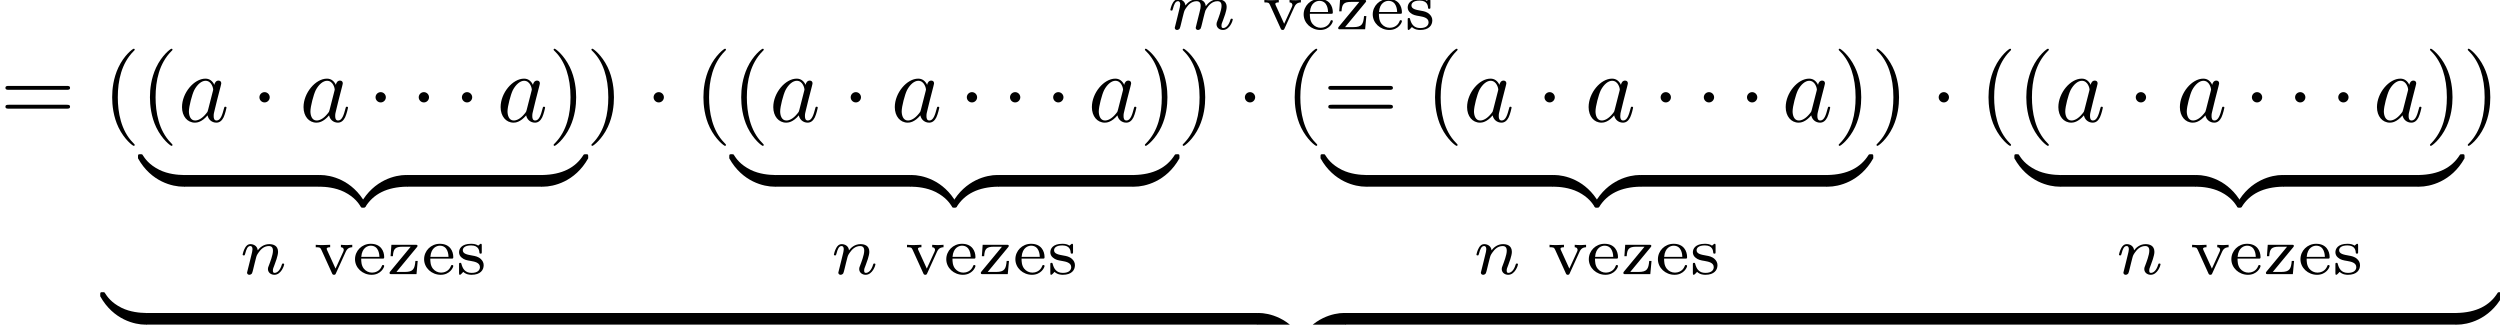 <?xml version='1.0' encoding='UTF-8'?>
<!-- This file was generated by dvisvgm 3.2.2 -->
<svg version='1.1' xmlns='http://www.w3.org/2000/svg' xmlns:xlink='http://www.w3.org/1999/xlink' width='256.357pt' height='33.289pt' viewBox='43.677 -36.278 256.357 33.289'>
<defs>
<path id='g0-1' d='M1.913-2.491C1.913-2.78 1.674-3.019 1.385-3.019S.857-2.78 .857-2.491S1.096-1.963 1.385-1.963S1.913-2.202 1.913-2.491Z'/>
<path id='g3-40' d='M3.298 2.391C3.298 2.361 3.298 2.341 3.128 2.172C1.883 .917 1.564-.966 1.564-2.491C1.564-4.224 1.943-5.958 3.168-7.203C3.298-7.323 3.298-7.342 3.298-7.372C3.298-7.442 3.258-7.472 3.198-7.472C3.098-7.472 2.202-6.795 1.614-5.529C1.106-4.433 .986-3.328 .986-2.491C.986-1.714 1.096-.508 1.644 .618C2.242 1.843 3.098 2.491 3.198 2.491C3.258 2.491 3.298 2.461 3.298 2.391Z'/>
<path id='g3-41' d='M2.879-2.491C2.879-3.268 2.77-4.473 2.222-5.599C1.624-6.824 .767-7.472 .667-7.472C.608-7.472 .568-7.432 .568-7.372C.568-7.342 .568-7.323 .757-7.143C1.733-6.157 2.301-4.573 2.301-2.491C2.301-.787 1.933 .966 .697 2.222C.568 2.341 .568 2.361 .568 2.391C.568 2.451 .608 2.491 .667 2.491C.767 2.491 1.664 1.813 2.252 .548C2.76-.548 2.879-1.654 2.879-2.491Z'/>
<path id='g3-61' d='M6.844-3.258C6.994-3.258 7.183-3.258 7.183-3.457S6.994-3.656 6.854-3.656H.887C.747-3.656 .558-3.656 .558-3.457S.747-3.258 .897-3.258H6.844ZM6.854-1.325C6.994-1.325 7.183-1.325 7.183-1.524S6.994-1.724 6.844-1.724H.897C.747-1.724 .558-1.724 .558-1.524S.747-1.325 .887-1.325H6.854Z'/>
<path id='g5-122' d='M4.583-.917C4.583-1.186 4.583-1.196 4.374-1.196C3.357-1.196 1.116-.717-.239 1.714V1.873C-.239 2.122-.229 2.132 0 2.132C.189 2.132 .199 2.122 .249 2.052C1.066 .747 2.441 .04 4.463 0C4.583 0 4.583-.07 4.583-.279V-.917Z'/>
<path id='g5-123' d='M4.722 1.714C3.367-.727 1.126-1.196 .11-1.196C-.1-1.196-.1-1.186-.1-.917V-.279C-.1-.05-.1 0 .04 0C.648 .01 1.634 .09 2.531 .528C3.606 1.066 4.015 1.694 4.264 2.082C4.294 2.132 4.354 2.132 4.483 2.132C4.712 2.132 4.722 2.122 4.722 1.873V1.714Z'/>
<path id='g5-124' d='M4.583-.917C4.583-1.146 4.583-1.196 4.443-1.196C3.836-1.205 2.849-1.285 1.953-1.724C.877-2.262 .468-2.889 .219-3.278C.189-3.328 .13-3.328 0-3.328C-.229-3.328-.239-3.318-.239-3.068V-2.909C1.116-.468 3.357 0 4.374 0C4.583 0 4.583-.01 4.583-.279V-.917Z'/>
<path id='g5-125' d='M4.722-3.068C4.722-3.318 4.712-3.328 4.483-3.328C4.294-3.328 4.284-3.318 4.234-3.248C3.417-1.943 2.042-1.235 .02-1.196C-.1-1.196-.1-1.126-.1-.917V-.279C-.1-.01-.1 0 .11 0C1.126 0 3.367-.478 4.722-2.909V-3.068Z'/>
<path id='g2-109' d='M3.027-.565C2.992-.425 2.929-.188 2.929-.153C2.929 0 3.055 .07 3.166 .07C3.292 .07 3.403-.021 3.438-.084S3.529-.37 3.564-.516C3.599-.649 3.675-.969 3.717-1.144C3.759-1.297 3.801-1.451 3.836-1.611C3.912-1.911 3.912-1.925 4.052-2.141C4.275-2.483 4.624-2.88 5.168-2.88C5.558-2.88 5.579-2.559 5.579-2.392C5.579-1.974 5.279-1.2 5.168-.907C5.091-.711 5.063-.649 5.063-.53C5.063-.16 5.37 .07 5.726 .07C6.423 .07 6.73-.893 6.73-.997C6.73-1.088 6.639-1.088 6.618-1.088C6.521-1.088 6.514-1.046 6.486-.969C6.325-.411 6.025-.126 5.746-.126C5.6-.126 5.572-.223 5.572-.37C5.572-.53 5.607-.621 5.733-.934C5.816-1.151 6.102-1.89 6.102-2.28C6.102-2.392 6.102-2.685 5.844-2.887C5.726-2.978 5.523-3.075 5.196-3.075C4.568-3.075 4.184-2.664 3.961-2.371C3.905-2.964 3.41-3.075 3.055-3.075C2.476-3.075 2.085-2.72 1.876-2.441C1.827-2.922 1.416-3.075 1.13-3.075C.83-3.075 .669-2.859 .579-2.699C.425-2.441 .328-2.043 .328-2.008C.328-1.918 .425-1.918 .446-1.918C.544-1.918 .551-1.939 .6-2.127C.704-2.538 .837-2.88 1.109-2.88C1.29-2.88 1.339-2.727 1.339-2.538C1.339-2.406 1.276-2.148 1.227-1.96S1.109-1.485 1.074-1.332L.851-.439C.823-.349 .781-.174 .781-.153C.781 0 .907 .07 1.018 .07C1.144 .07 1.255-.021 1.29-.084S1.381-.37 1.416-.516C1.451-.649 1.527-.969 1.569-1.144C1.611-1.297 1.653-1.451 1.688-1.611C1.764-1.897 1.778-1.953 1.981-2.239C2.176-2.518 2.504-2.88 3.027-2.88C3.431-2.88 3.438-2.525 3.438-2.392C3.438-2.218 3.417-2.127 3.32-1.736L3.027-.565Z'/>
<path id='g2-110' d='M.851-.439C.823-.349 .781-.174 .781-.153C.781 0 .907 .07 1.018 .07C1.144 .07 1.255-.021 1.29-.084S1.381-.37 1.416-.516C1.451-.649 1.527-.969 1.569-1.144C1.611-1.297 1.653-1.451 1.688-1.611C1.764-1.897 1.778-1.953 1.981-2.239C2.176-2.518 2.504-2.88 3.027-2.88C3.431-2.88 3.438-2.525 3.438-2.392C3.438-1.974 3.138-1.2 3.027-.907C2.95-.711 2.922-.649 2.922-.53C2.922-.16 3.229 .07 3.585 .07C4.282 .07 4.589-.893 4.589-.997C4.589-1.088 4.498-1.088 4.477-1.088C4.38-1.088 4.373-1.046 4.345-.969C4.184-.411 3.884-.126 3.605-.126C3.459-.126 3.431-.223 3.431-.37C3.431-.53 3.466-.621 3.592-.934C3.675-1.151 3.961-1.89 3.961-2.28C3.961-2.957 3.424-3.075 3.055-3.075C2.476-3.075 2.085-2.72 1.876-2.441C1.827-2.922 1.416-3.075 1.13-3.075C.83-3.075 .669-2.859 .579-2.699C.425-2.441 .328-2.043 .328-2.008C.328-1.918 .425-1.918 .446-1.918C.544-1.918 .551-1.939 .6-2.127C.704-2.538 .837-2.88 1.109-2.88C1.29-2.88 1.339-2.727 1.339-2.538C1.339-2.406 1.276-2.148 1.227-1.96S1.109-1.485 1.074-1.332L.851-.439Z'/>
<path id='g4-101' d='M3.068-1.59C3.215-1.59 3.264-1.59 3.264-1.743C3.264-2.357 2.922-3.11 1.883-3.11C.969-3.11 .272-2.385 .272-1.527C.272-.642 1.046 .07 1.974 .07C2.915 .07 3.264-.683 3.264-.837C3.264-.865 3.25-.934 3.145-.934C3.055-.934 3.041-.893 3.02-.823C2.803-.258 2.273-.153 2.022-.153C1.695-.153 1.381-.3 1.172-.565C.914-.893 .907-1.318 .907-1.59H3.068ZM.914-1.771C.99-2.755 1.618-2.915 1.883-2.915C2.741-2.915 2.769-1.946 2.776-1.771H.914Z'/>
<path id='g4-115' d='M2.643-2.929C2.643-3.048 2.643-3.11 2.545-3.11C2.511-3.11 2.497-3.11 2.406-3.027C2.392-3.02 2.322-2.957 2.28-2.922C2.071-3.068 1.806-3.11 1.548-3.11C.551-3.11 .314-2.587 .314-2.239C.314-2.015 .411-1.834 .579-1.695C.844-1.465 1.109-1.416 1.541-1.346C1.89-1.283 2.455-1.186 2.455-.718C2.455-.446 2.267-.126 1.597-.126S.683-.565 .558-1.039C.537-1.13 .53-1.158 .432-1.158C.314-1.158 .314-1.109 .314-.969V-.112C.314 .007 .314 .07 .411 .07C.474 .07 .607-.077 .746-.23C1.053 .056 1.43 .07 1.597 .07C2.504 .07 2.838-.418 2.838-.914C2.838-1.179 2.72-1.388 2.538-1.555C2.273-1.799 1.953-1.855 1.709-1.897C1.151-1.995 .697-2.078 .697-2.448C.697-2.671 .886-2.943 1.548-2.943C2.357-2.943 2.392-2.378 2.406-2.176C2.413-2.099 2.497-2.099 2.525-2.099C2.643-2.099 2.643-2.148 2.643-2.28V-2.929Z'/>
<path id='g4-118' d='M3.306-2.322C3.501-2.748 3.85-2.755 3.961-2.755V-3.006C3.787-2.992 3.605-2.978 3.431-2.978C3.243-2.978 2.985-2.985 2.797-3.006V-2.755C3.089-2.741 3.089-2.511 3.089-2.49C3.089-2.455 3.082-2.385 3.034-2.287L2.246-.565L1.381-2.462C1.381-2.469 1.339-2.545 1.339-2.594C1.339-2.755 1.576-2.755 1.695-2.755V-3.006C1.681-3.006 1.186-2.978 .9-2.978C.69-2.978 .418-2.985 .216-3.006V-2.755C.6-2.755 .683-2.741 .788-2.504L1.89-.077C1.925 .007 1.967 .07 2.085 .07C2.218 .07 2.246 .007 2.28-.07L3.306-2.322Z'/>
<path id='g4-122' d='M3.075-2.762C3.124-2.824 3.138-2.845 3.138-2.894C3.138-3.006 3.055-3.006 2.943-3.006H.46L.377-1.841H.614C.663-2.573 .823-2.81 1.618-2.81H2.441L.335-.265C.272-.188 .272-.16 .272-.126C.272 0 .342 0 .467 0H3.034L3.159-1.353H2.922C2.852-.537 2.706-.223 1.834-.223H.976L3.075-2.762Z'/>
<path id='g1-97' d='M3.716-3.766C3.537-4.134 3.248-4.403 2.8-4.403C1.634-4.403 .399-2.939 .399-1.484C.399-.548 .946 .11 1.724 .11C1.923 .11 2.421 .07 3.019-.638C3.098-.219 3.447 .11 3.925 .11C4.274 .11 4.503-.12 4.663-.438C4.832-.797 4.961-1.405 4.961-1.425C4.961-1.524 4.872-1.524 4.842-1.524C4.742-1.524 4.732-1.484 4.702-1.345C4.533-.697 4.354-.11 3.945-.11C3.676-.11 3.646-.369 3.646-.568C3.646-.787 3.666-.867 3.776-1.305C3.885-1.724 3.905-1.823 3.995-2.202L4.354-3.597C4.423-3.875 4.423-3.895 4.423-3.935C4.423-4.105 4.304-4.204 4.134-4.204C3.895-4.204 3.746-3.985 3.716-3.766ZM3.068-1.186C3.019-1.006 3.019-.986 2.869-.817C2.431-.269 2.022-.11 1.743-.11C1.245-.11 1.106-.658 1.106-1.046C1.106-1.544 1.425-2.77 1.654-3.228C1.963-3.816 2.411-4.184 2.809-4.184C3.457-4.184 3.597-3.367 3.597-3.308S3.577-3.188 3.567-3.138L3.068-1.186Z'/>
</defs>
<g id='page1'>
<use x='43.677' y='-23.811' xlink:href='#g3-61'/>
<use x='163.359' y='-33.275' xlink:href='#g2-109'/>
<use x='173.113' y='-33.275' xlink:href='#g4-118'/>
<use x='177.085' y='-33.275' xlink:href='#g4-101'/>
<use x='180.627' y='-33.275' xlink:href='#g4-122'/>
<use x='184.169' y='-33.275' xlink:href='#g4-101'/>
<use x='187.712' y='-33.275' xlink:href='#g4-115'/>
<use x='54.193' y='-23.811' xlink:href='#g3-40'/>
<use x='58.067' y='-23.811' xlink:href='#g3-40'/>
<use x='61.942' y='-23.811' xlink:href='#g1-97'/>
<use x='69.422' y='-23.811' xlink:href='#g0-1'/>
<use x='74.403' y='-23.811' xlink:href='#g1-97'/>
<use x='81.33' y='-23.811' xlink:href='#g0-1'/>
<use x='85.757' y='-23.811' xlink:href='#g0-1'/>
<use x='90.185' y='-23.811' xlink:href='#g0-1'/>
<use x='94.613' y='-23.811' xlink:href='#g1-97'/>
<use x='99.879' y='-23.811' xlink:href='#g3-41'/>
<use x='58.067' y='-17.136' xlink:href='#g5-124'/>
<rect x='62.551' y='-18.331' height='1.195' width='13.877'/>
<use x='76.427' y='-17.136' xlink:href='#g5-123'/>
<use x='80.911' y='-17.136' xlink:href='#g5-122'/>
<rect x='85.394' y='-18.331' height='1.195' width='13.877'/>
<use x='99.27' y='-17.136' xlink:href='#g5-125'/>
<use x='68.229' y='-8.169' xlink:href='#g2-110'/>
<use x='75.838' y='-8.169' xlink:href='#g4-118'/>
<use x='79.809' y='-8.169' xlink:href='#g4-101'/>
<use x='83.352' y='-8.169' xlink:href='#g4-122'/>
<use x='86.894' y='-8.169' xlink:href='#g4-101'/>
<use x='90.436' y='-8.169' xlink:href='#g4-115'/>
<use x='103.754' y='-23.811' xlink:href='#g3-41'/>
<use x='109.842' y='-23.811' xlink:href='#g0-1'/>
<use x='114.823' y='-23.811' xlink:href='#g3-40'/>
<use x='118.697' y='-23.811' xlink:href='#g3-40'/>
<use x='122.572' y='-23.811' xlink:href='#g1-97'/>
<use x='130.052' y='-23.811' xlink:href='#g0-1'/>
<use x='135.033' y='-23.811' xlink:href='#g1-97'/>
<use x='141.96' y='-23.811' xlink:href='#g0-1'/>
<use x='146.388' y='-23.811' xlink:href='#g0-1'/>
<use x='150.815' y='-23.811' xlink:href='#g0-1'/>
<use x='155.243' y='-23.811' xlink:href='#g1-97'/>
<use x='160.509' y='-23.811' xlink:href='#g3-41'/>
<use x='118.697' y='-17.136' xlink:href='#g5-124'/>
<rect x='123.181' y='-18.331' height='1.195' width='13.877'/>
<use x='137.057' y='-17.136' xlink:href='#g5-123'/>
<use x='141.541' y='-17.136' xlink:href='#g5-122'/>
<rect x='146.024' y='-18.331' height='1.195' width='13.877'/>
<use x='159.9' y='-17.136' xlink:href='#g5-125'/>
<use x='128.859' y='-8.169' xlink:href='#g2-110'/>
<use x='136.468' y='-8.169' xlink:href='#g4-118'/>
<use x='140.439' y='-8.169' xlink:href='#g4-101'/>
<use x='143.982' y='-8.169' xlink:href='#g4-122'/>
<use x='147.524' y='-8.169' xlink:href='#g4-101'/>
<use x='151.066' y='-8.169' xlink:href='#g4-115'/>
<use x='164.384' y='-23.811' xlink:href='#g3-41'/>
<use x='170.472' y='-23.811' xlink:href='#g0-1'/>
<use x='175.453' y='-23.811' xlink:href='#g3-40'/>
<use x='179.327' y='-23.811' xlink:href='#g3-61'/>
<use x='189.844' y='-23.811' xlink:href='#g3-40'/>
<use x='193.718' y='-23.811' xlink:href='#g1-97'/>
<use x='201.198' y='-23.811' xlink:href='#g0-1'/>
<use x='206.179' y='-23.811' xlink:href='#g1-97'/>
<use x='213.106' y='-23.811' xlink:href='#g0-1'/>
<use x='217.534' y='-23.811' xlink:href='#g0-1'/>
<use x='221.961' y='-23.811' xlink:href='#g0-1'/>
<use x='226.389' y='-23.811' xlink:href='#g1-97'/>
<use x='231.655' y='-23.811' xlink:href='#g3-41'/>
<use x='179.327' y='-17.136' xlink:href='#g5-124'/>
<rect x='183.811' y='-18.331' height='1.195' width='19.135'/>
<use x='202.945' y='-17.136' xlink:href='#g5-123'/>
<use x='207.429' y='-17.136' xlink:href='#g5-122'/>
<rect x='211.912' y='-18.331' height='1.195' width='19.135'/>
<use x='231.046' y='-17.136' xlink:href='#g5-125'/>
<use x='194.747' y='-8.169' xlink:href='#g2-110'/>
<use x='202.356' y='-8.169' xlink:href='#g4-118'/>
<use x='206.327' y='-8.169' xlink:href='#g4-101'/>
<use x='209.87' y='-8.169' xlink:href='#g4-122'/>
<use x='213.412' y='-8.169' xlink:href='#g4-101'/>
<use x='216.954' y='-8.169' xlink:href='#g4-115'/>
<use x='235.53' y='-23.811' xlink:href='#g3-41'/>
<use x='241.618' y='-23.811' xlink:href='#g0-1'/>
<use x='246.599' y='-23.811' xlink:href='#g3-40'/>
<use x='250.474' y='-23.811' xlink:href='#g3-40'/>
<use x='254.348' y='-23.811' xlink:href='#g1-97'/>
<use x='261.828' y='-23.811' xlink:href='#g0-1'/>
<use x='266.809' y='-23.811' xlink:href='#g1-97'/>
<use x='273.736' y='-23.811' xlink:href='#g0-1'/>
<use x='278.164' y='-23.811' xlink:href='#g0-1'/>
<use x='282.591' y='-23.811' xlink:href='#g0-1'/>
<use x='287.019' y='-23.811' xlink:href='#g1-97'/>
<use x='292.285' y='-23.811' xlink:href='#g3-41'/>
<use x='250.474' y='-17.136' xlink:href='#g5-124'/>
<rect x='254.957' y='-18.331' height='1.195' width='13.877'/>
<use x='268.833' y='-17.136' xlink:href='#g5-123'/>
<use x='273.317' y='-17.136' xlink:href='#g5-122'/>
<rect x='277.8' y='-18.331' height='1.195' width='13.877'/>
<use x='291.676' y='-17.136' xlink:href='#g5-125'/>
<use x='260.635' y='-8.169' xlink:href='#g2-110'/>
<use x='268.244' y='-8.169' xlink:href='#g4-118'/>
<use x='272.215' y='-8.169' xlink:href='#g4-101'/>
<use x='275.758' y='-8.169' xlink:href='#g4-122'/>
<use x='279.3' y='-8.169' xlink:href='#g4-101'/>
<use x='282.842' y='-8.169' xlink:href='#g4-115'/>
<use x='296.16' y='-23.811' xlink:href='#g3-41'/>
<use x='54.193' y='-2.989' xlink:href='#g5-124'/>
<rect x='58.676' y='-4.184' height='1.195' width='113.954'/>
<use x='172.63' y='-2.989' xlink:href='#g5-123'/>
<use x='177.114' y='-2.989' xlink:href='#g5-122'/>
<rect x='181.597' y='-4.184' height='1.195' width='113.954'/>
<use x='295.551' y='-2.989' xlink:href='#g5-125'/>
</g>
</svg>